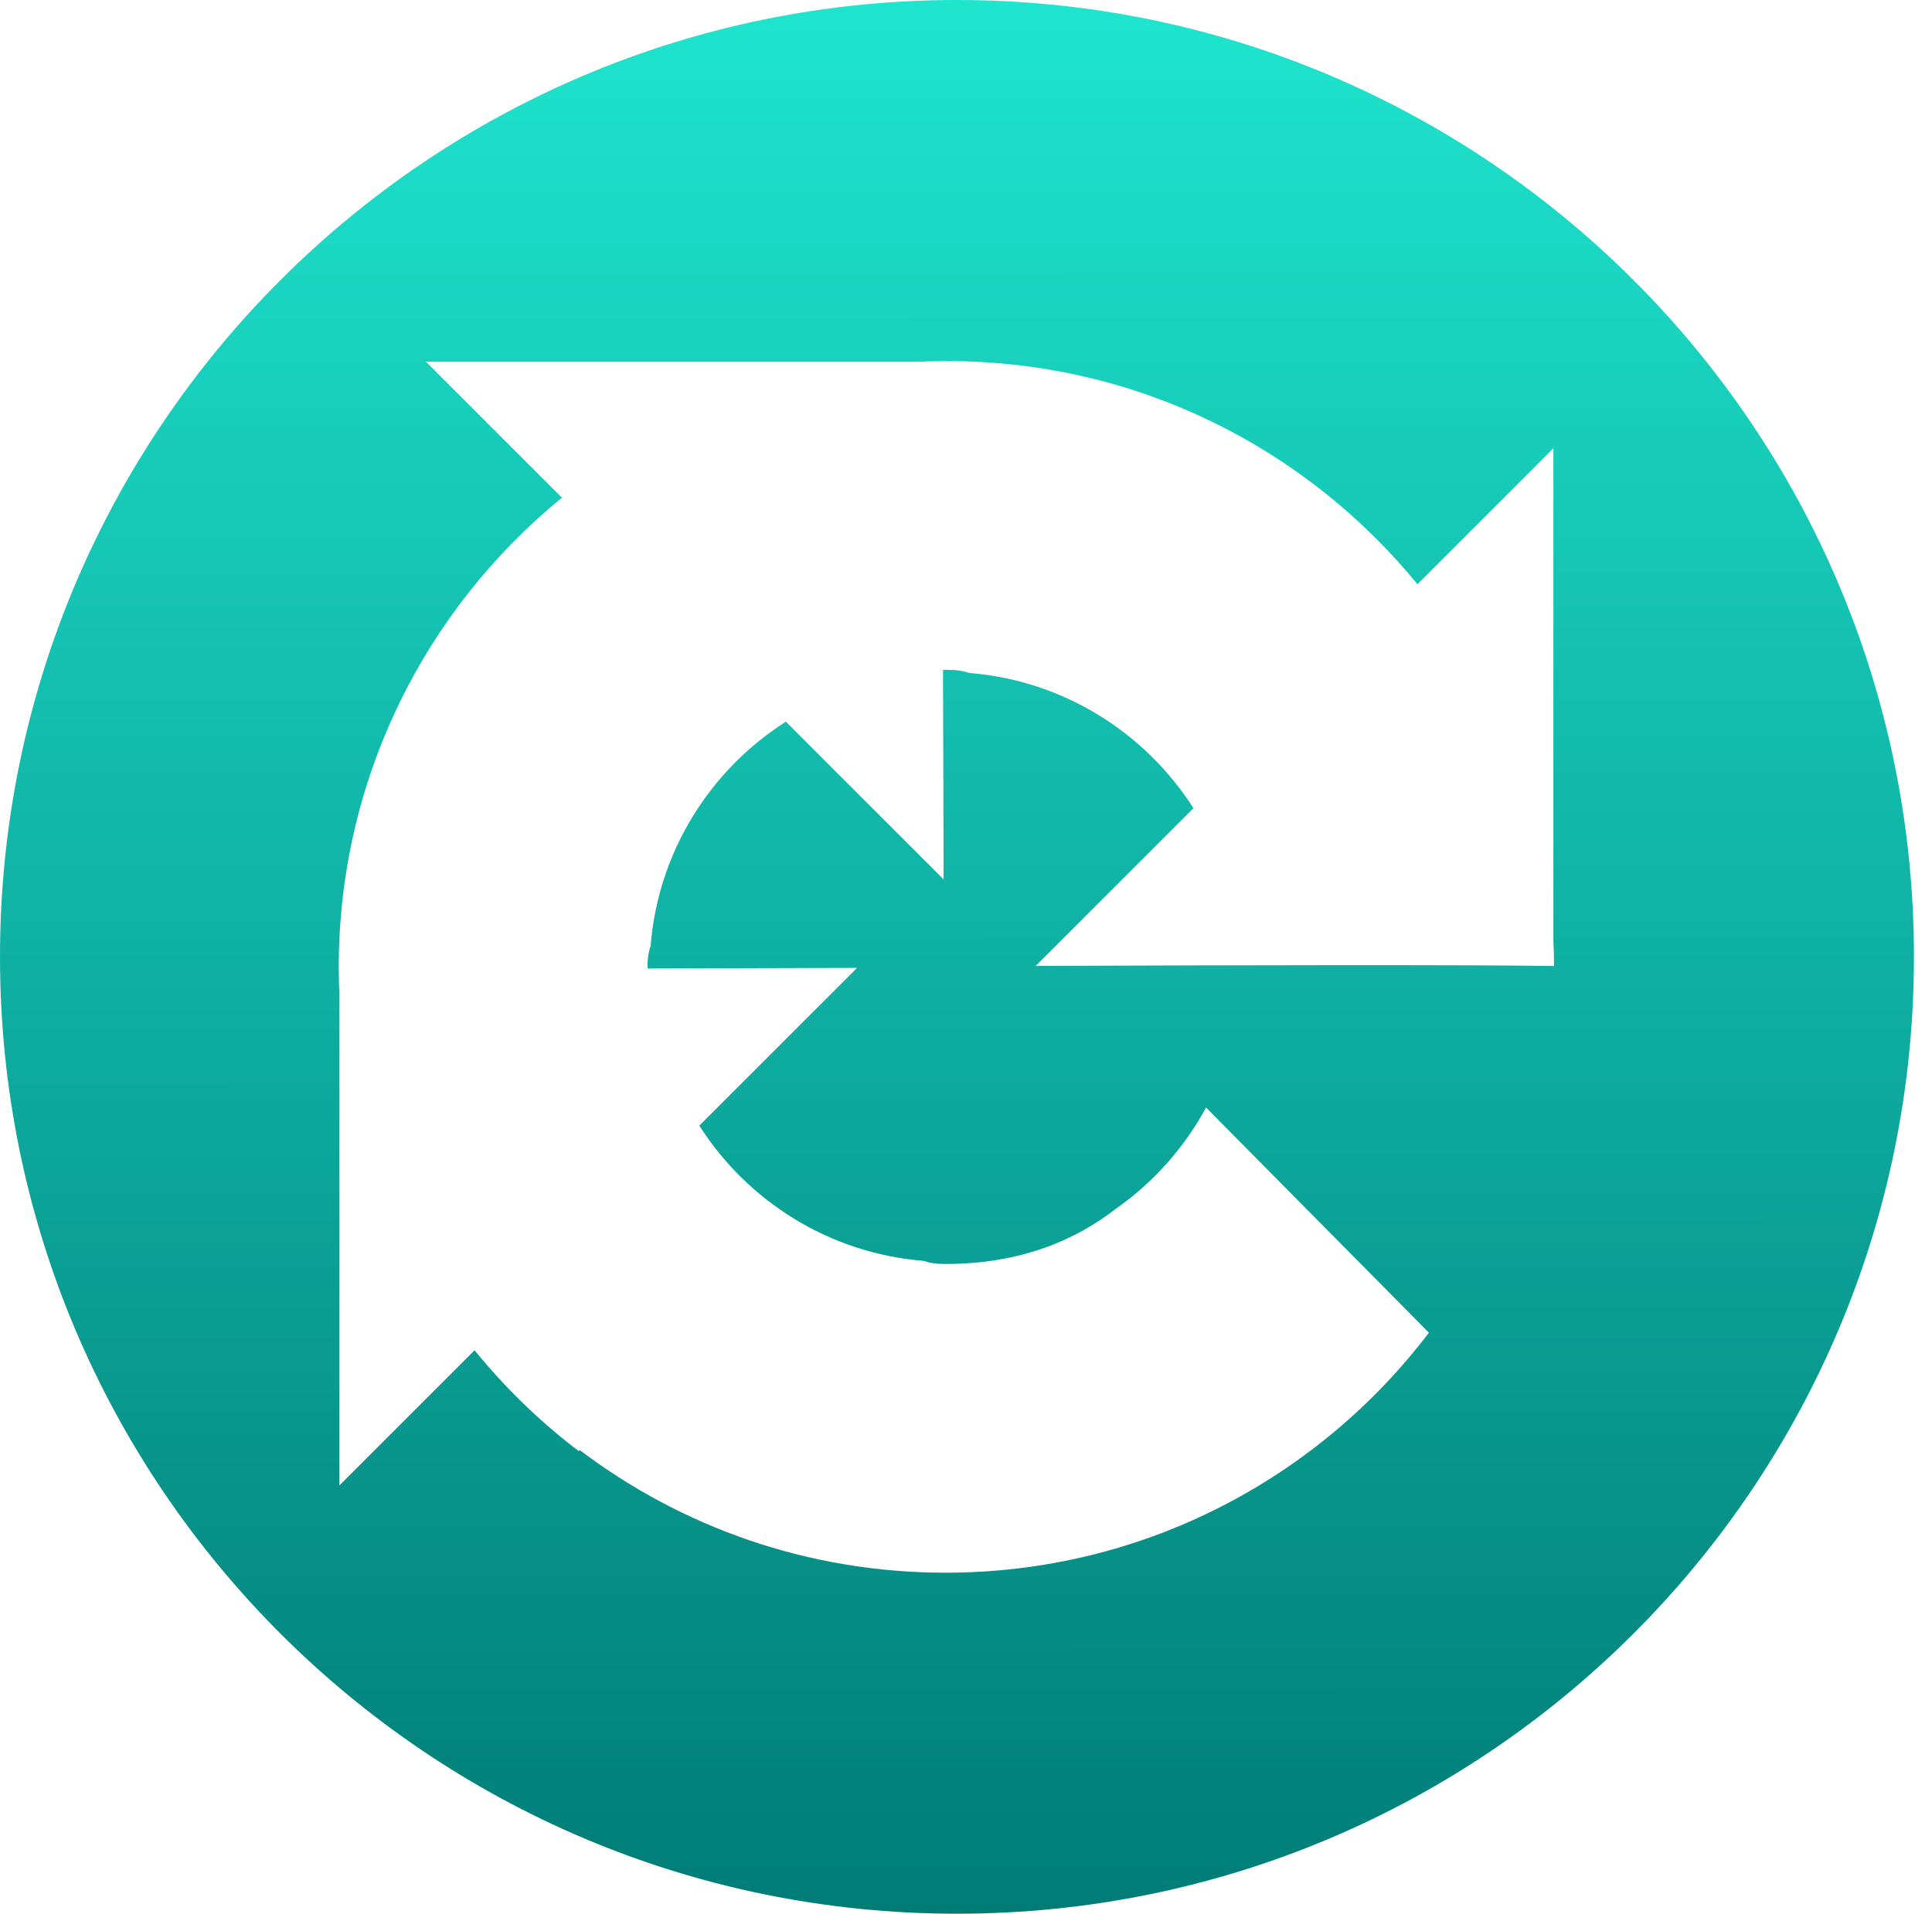 <?xml version="1.0" encoding="UTF-8"?>
<!-- Generated by Pixelmator Pro 2.4.5 -->
<svg width="107" height="106" viewBox="0 0 107 106" xmlns="http://www.w3.org/2000/svg" xmlns:xlink="http://www.w3.org/1999/xlink">
    <linearGradient id="linearGradient1" x1="53.538" y1="105.956" x2="53.51" y2="-0.059" gradientUnits="userSpaceOnUse">
        <stop offset="0" stop-color="#007c77" stop-opacity="1"/>
        <stop offset="1" stop-color="#1ee5ce" stop-opacity="1"/>
    </linearGradient>
    <path id="Icon" fill="url(#linearGradient1)" fill-rule="evenodd" stroke="none" d="M 53 106 C 23.729 106 0 82.271 0 53 C 0 23.729 23.729 0 53 0 C 82.271 0 106 23.729 106 53 C 106 82.271 82.271 106 53 106 Z M 52.363 87.111 C 63.291 87.111 73 81.896 79.137 73.818 L 66.795 61.346 C 65.585 63.583 63.867 65.504 61.795 66.955 C 59.64 68.637 56.587 70.012 52.363 70.012 C 51.853 70.012 51.459 69.952 51.17 69.84 C 45.937 69.427 41.401 66.539 38.73 62.348 L 47.467 53.611 C 43.621 53.626 39.683 53.637 35.859 53.645 C 35.859 53.631 35.859 53.619 35.859 53.605 C 35.859 53.095 35.919 52.701 36.031 52.412 C 36.444 47.179 39.332 42.643 43.523 39.973 L 52.26 48.709 C 52.245 44.865 52.234 40.925 52.227 37.104 C 52.305 37.103 52.383 37.102 52.463 37.102 C 52.973 37.102 53.367 37.161 53.656 37.273 C 58.889 37.686 63.425 40.574 66.096 44.766 L 57.359 53.502 C 68.425 53.459 80.925 53.431 86.064 53.506 L 86.066 53.508 C 86.065 53.025 86.053 52.546 86.031 52.068 L 86.031 24.832 L 78.502 32.361 C 72.339 24.818 62.965 20 52.465 20 C 52.398 20 52.332 20.004 52.266 20.004 C 52.266 20.004 52.266 20.002 52.266 20.002 C 51.991 20.003 51.717 20.008 51.443 20.016 C 51.237 20.021 51.033 20.028 50.828 20.037 L 23.592 20.037 L 31.121 27.566 C 23.578 33.729 18.76 43.103 18.76 53.604 C 18.76 53.845 18.766 54.086 18.771 54.326 C 18.777 54.566 18.785 54.804 18.795 55.043 L 18.795 55.064 L 18.795 82.279 L 26.283 74.791 C 27.977 76.874 29.913 78.752 32.053 80.377 L 32.109 80.32 C 37.741 84.582 44.756 87.111 52.363 87.111 Z"/>
    <path id="Icon-mask" fill="#000000" fill-rule="evenodd" stroke="none" visibility="hidden" d="M 53 106 C 23.729 106 0 82.271 0 53 C 0 23.729 23.729 0 53 0 C 82.271 0 106 23.729 106 53 C 106 82.271 82.271 106 53 106 Z M 52.363 87.111 C 63.291 87.111 73 81.896 79.137 73.818 L 66.795 61.346 C 65.585 63.583 63.867 65.504 61.795 66.955 C 59.64 68.637 56.587 70.012 52.363 70.012 C 51.853 70.012 51.459 69.952 51.17 69.84 C 45.937 69.427 41.401 66.539 38.73 62.348 L 47.467 53.611 C 43.621 53.626 39.683 53.637 35.859 53.645 C 35.859 53.631 35.859 53.619 35.859 53.605 C 35.859 53.095 35.919 52.701 36.031 52.412 C 36.444 47.179 39.332 42.643 43.523 39.973 L 52.26 48.709 C 52.245 44.865 52.234 40.925 52.227 37.104 C 52.305 37.103 52.383 37.102 52.463 37.102 C 52.973 37.102 53.367 37.161 53.656 37.273 C 58.889 37.686 63.425 40.574 66.096 44.766 L 57.359 53.502 C 68.425 53.459 80.925 53.431 86.064 53.506 L 86.066 53.508 C 86.065 53.025 86.053 52.546 86.031 52.068 L 86.031 24.832 L 78.502 32.361 C 72.339 24.818 62.965 20 52.465 20 C 52.398 20 52.332 20.004 52.266 20.004 C 52.266 20.004 52.266 20.002 52.266 20.002 C 51.991 20.003 51.717 20.008 51.443 20.016 C 51.237 20.021 51.033 20.028 50.828 20.037 L 23.592 20.037 L 31.121 27.566 C 23.578 33.729 18.76 43.103 18.76 53.604 C 18.76 53.845 18.766 54.086 18.771 54.326 C 18.777 54.566 18.785 54.804 18.795 55.043 L 18.795 55.064 L 18.795 82.279 L 26.283 74.791 C 27.977 76.874 29.913 78.752 32.053 80.377 L 32.109 80.32 C 37.741 84.582 44.756 87.111 52.363 87.111 Z"/>
</svg>
